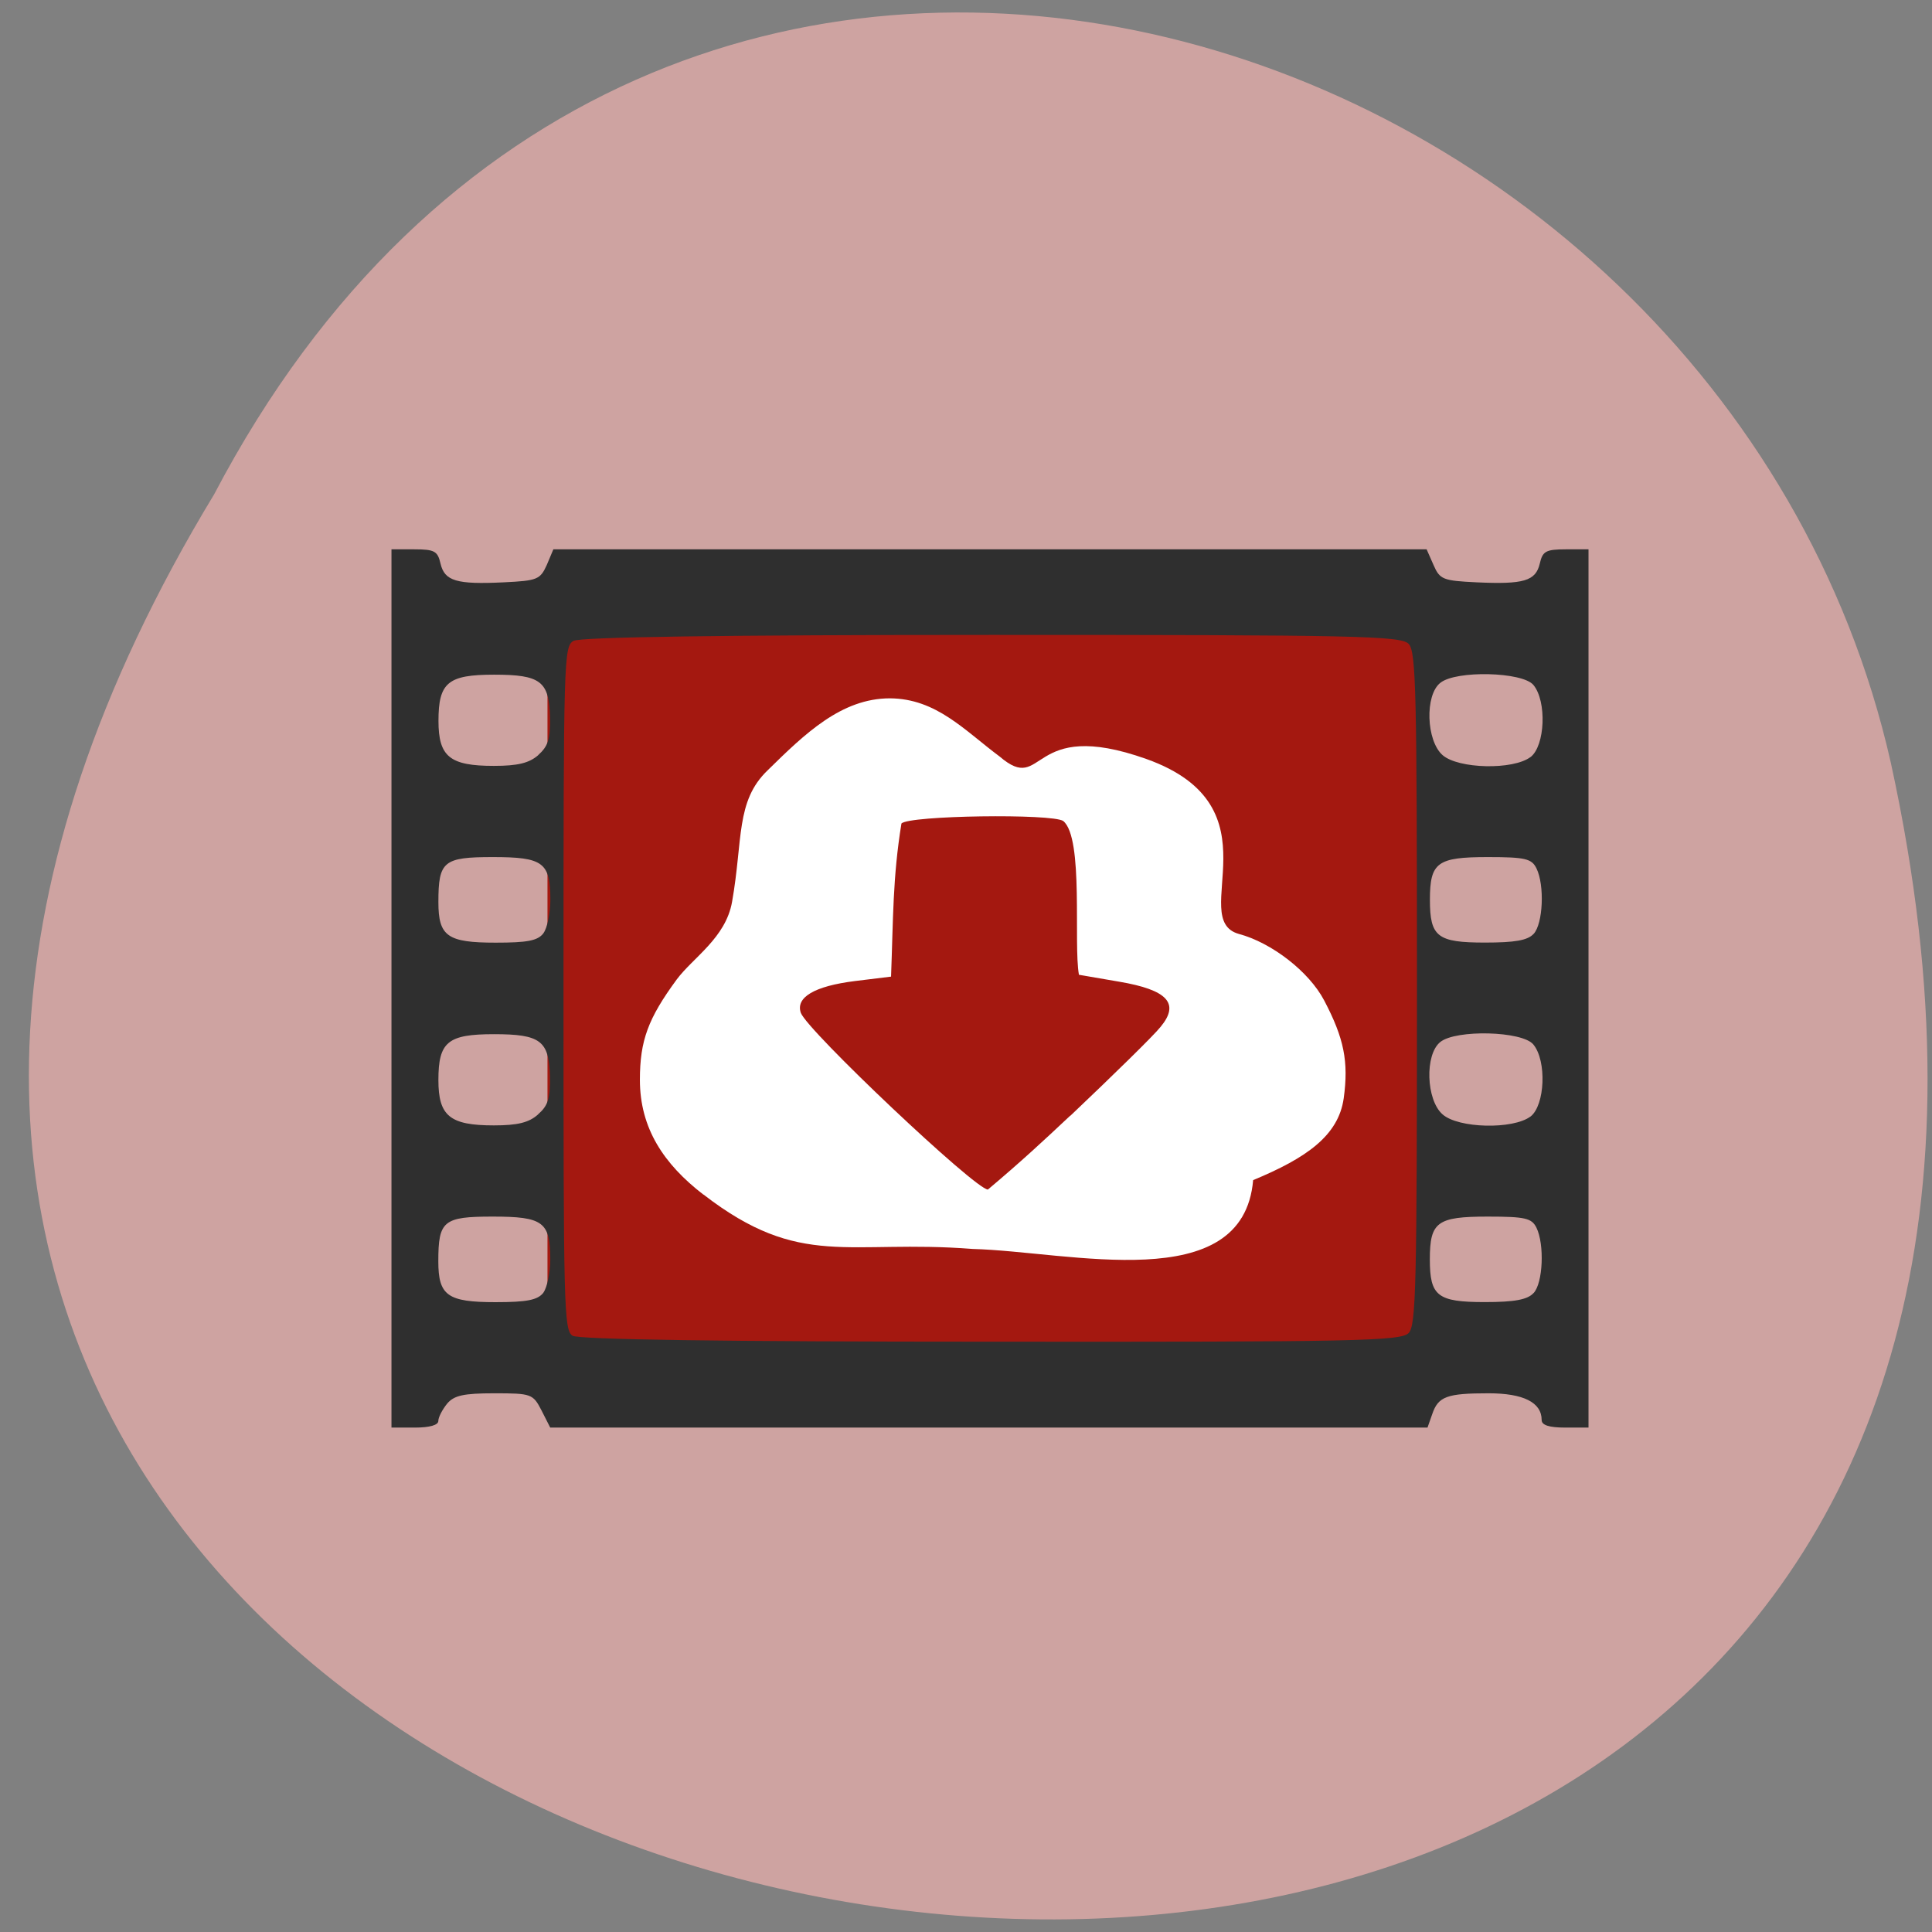 <svg xmlns="http://www.w3.org/2000/svg" viewBox="0 0 24 24"><rect x="0" y="0" width="24" height="24" fill="#808080" stroke="none"/><path d="m 2.66 6.141 c -11.789 19.461 25.805 26.06 20.828 3.332 c -2.121 -9.387 -15.422 -13.641 -20.828 -3.332" fill="#cea3a1"/><path d="m 6.801 7.625 h 10.879 v 9.363 h -10.879" fill="#a41810"/><path d="m 4.863 12.281 v -5.457 h 0.285 c 0.25 0 0.289 0.023 0.324 0.176 c 0.051 0.219 0.199 0.262 0.785 0.234 c 0.418 -0.02 0.453 -0.035 0.535 -0.215 l 0.082 -0.195 h 10.848 l 0.086 0.195 c 0.078 0.18 0.117 0.195 0.535 0.215 c 0.586 0.027 0.734 -0.016 0.785 -0.234 c 0.035 -0.152 0.074 -0.176 0.324 -0.176 h 0.281 v 10.91 h -0.289 c -0.203 0 -0.293 -0.031 -0.293 -0.094 c 0 -0.219 -0.227 -0.332 -0.66 -0.332 c -0.516 0 -0.625 0.039 -0.699 0.258 l -0.059 0.168 h -10.898 l -0.109 -0.215 c -0.105 -0.203 -0.125 -0.211 -0.586 -0.211 c -0.383 0 -0.5 0.027 -0.586 0.129 c -0.059 0.074 -0.109 0.168 -0.109 0.215 c 0 0.051 -0.109 0.082 -0.289 0.082 h -0.293 m 12.637 -1.176 c 0.09 -0.098 0.102 -0.582 0.102 -4.277 c 0 -3.699 -0.012 -4.184 -0.102 -4.281 c -0.09 -0.102 -0.648 -0.113 -5.176 -0.113 c -3.375 0 -5.117 0.027 -5.199 0.074 c -0.121 0.07 -0.125 0.195 -0.125 4.316 c 0 3.969 0.004 4.25 0.113 4.316 c 0.074 0.047 1.863 0.074 5.199 0.074 c 4.539 0.004 5.098 -0.008 5.188 -0.109 m -10.75 -0.5 c 0.047 -0.066 0.086 -0.25 0.086 -0.414 c 0 -0.465 -0.09 -0.531 -0.715 -0.531 c -0.613 0 -0.676 0.051 -0.676 0.555 c 0 0.426 0.113 0.508 0.711 0.508 c 0.391 0 0.523 -0.027 0.594 -0.117 m 12.301 0.004 c 0.117 -0.125 0.137 -0.605 0.035 -0.813 c -0.059 -0.117 -0.137 -0.137 -0.605 -0.137 c -0.629 0 -0.719 0.066 -0.719 0.531 c 0 0.457 0.094 0.531 0.684 0.531 c 0.371 0 0.531 -0.031 0.605 -0.113 m -12.367 -2.219 c 0.125 -0.109 0.152 -0.199 0.148 -0.473 c -0.012 -0.441 -0.117 -0.523 -0.695 -0.523 c -0.574 0 -0.691 0.094 -0.691 0.57 c 0 0.445 0.141 0.563 0.688 0.563 c 0.297 0 0.438 -0.035 0.551 -0.137 m 12.328 0.027 c 0.18 -0.141 0.203 -0.691 0.035 -0.895 c -0.137 -0.168 -0.961 -0.188 -1.156 -0.031 c -0.195 0.156 -0.176 0.719 0.027 0.898 c 0.195 0.176 0.879 0.191 1.094 0.027 m -12.262 -2.277 c 0.047 -0.063 0.086 -0.25 0.086 -0.414 c 0 -0.465 -0.09 -0.531 -0.715 -0.531 c -0.613 0 -0.676 0.051 -0.676 0.559 c 0 0.426 0.113 0.504 0.711 0.504 c 0.391 0 0.523 -0.023 0.594 -0.117 m 12.301 0.008 c 0.117 -0.129 0.137 -0.605 0.035 -0.813 c -0.059 -0.121 -0.137 -0.141 -0.605 -0.141 c -0.629 0 -0.719 0.066 -0.719 0.531 c 0 0.461 0.094 0.531 0.684 0.531 c 0.371 0 0.531 -0.027 0.605 -0.109 m -12.367 -2.219 c 0.125 -0.113 0.152 -0.199 0.148 -0.473 c -0.012 -0.445 -0.117 -0.527 -0.695 -0.527 c -0.574 0 -0.691 0.098 -0.691 0.574 c 0 0.445 0.141 0.559 0.688 0.559 c 0.297 0 0.438 -0.035 0.551 -0.133 m 12.328 0.023 c 0.18 -0.141 0.203 -0.691 0.035 -0.895 c -0.137 -0.164 -0.961 -0.184 -1.156 -0.027 c -0.195 0.152 -0.176 0.719 0.027 0.898 c 0.195 0.172 0.879 0.188 1.094 0.023" fill="#2f2f2f"/><path d="m 8.738 14.84 c -0.492 -0.379 -0.789 -0.824 -0.789 -1.426 c 0 -0.488 0.102 -0.762 0.457 -1.246 c 0.203 -0.273 0.609 -0.516 0.688 -0.965 c 0.137 -0.773 0.043 -1.25 0.441 -1.633 c 0.465 -0.457 0.918 -0.895 1.52 -0.895 c 0.578 0.004 0.926 0.398 1.363 0.723 c 0.57 0.488 0.344 -0.496 1.824 0.031 c 1.664 0.594 0.5 1.988 1.145 2.172 c 0.41 0.109 0.875 0.469 1.063 0.828 c 0.246 0.469 0.305 0.758 0.242 1.215 c -0.066 0.465 -0.465 0.742 -1.125 1.016 c -0.125 1.457 -2.277 0.887 -3.484 0.855 c -1.551 -0.121 -2.137 0.258 -3.344 -0.676 m 4.559 -0.98 c 0.531 -0.504 1.039 -1 1.121 -1.105 c 0.238 -0.289 0.086 -0.457 -0.516 -0.559 l -0.5 -0.086 c -0.07 -0.383 0.063 -1.699 -0.195 -1.91 c -0.133 -0.094 -1.918 -0.07 -2.01 0.031 c -0.109 0.668 -0.102 1.188 -0.129 1.902 l -0.449 0.055 c -0.504 0.063 -0.738 0.203 -0.672 0.395 c 0.082 0.223 2.168 2.195 2.324 2.195 c 0.414 -0.348 0.703 -0.617 1.023 -0.918" fill="#fff"/></svg>